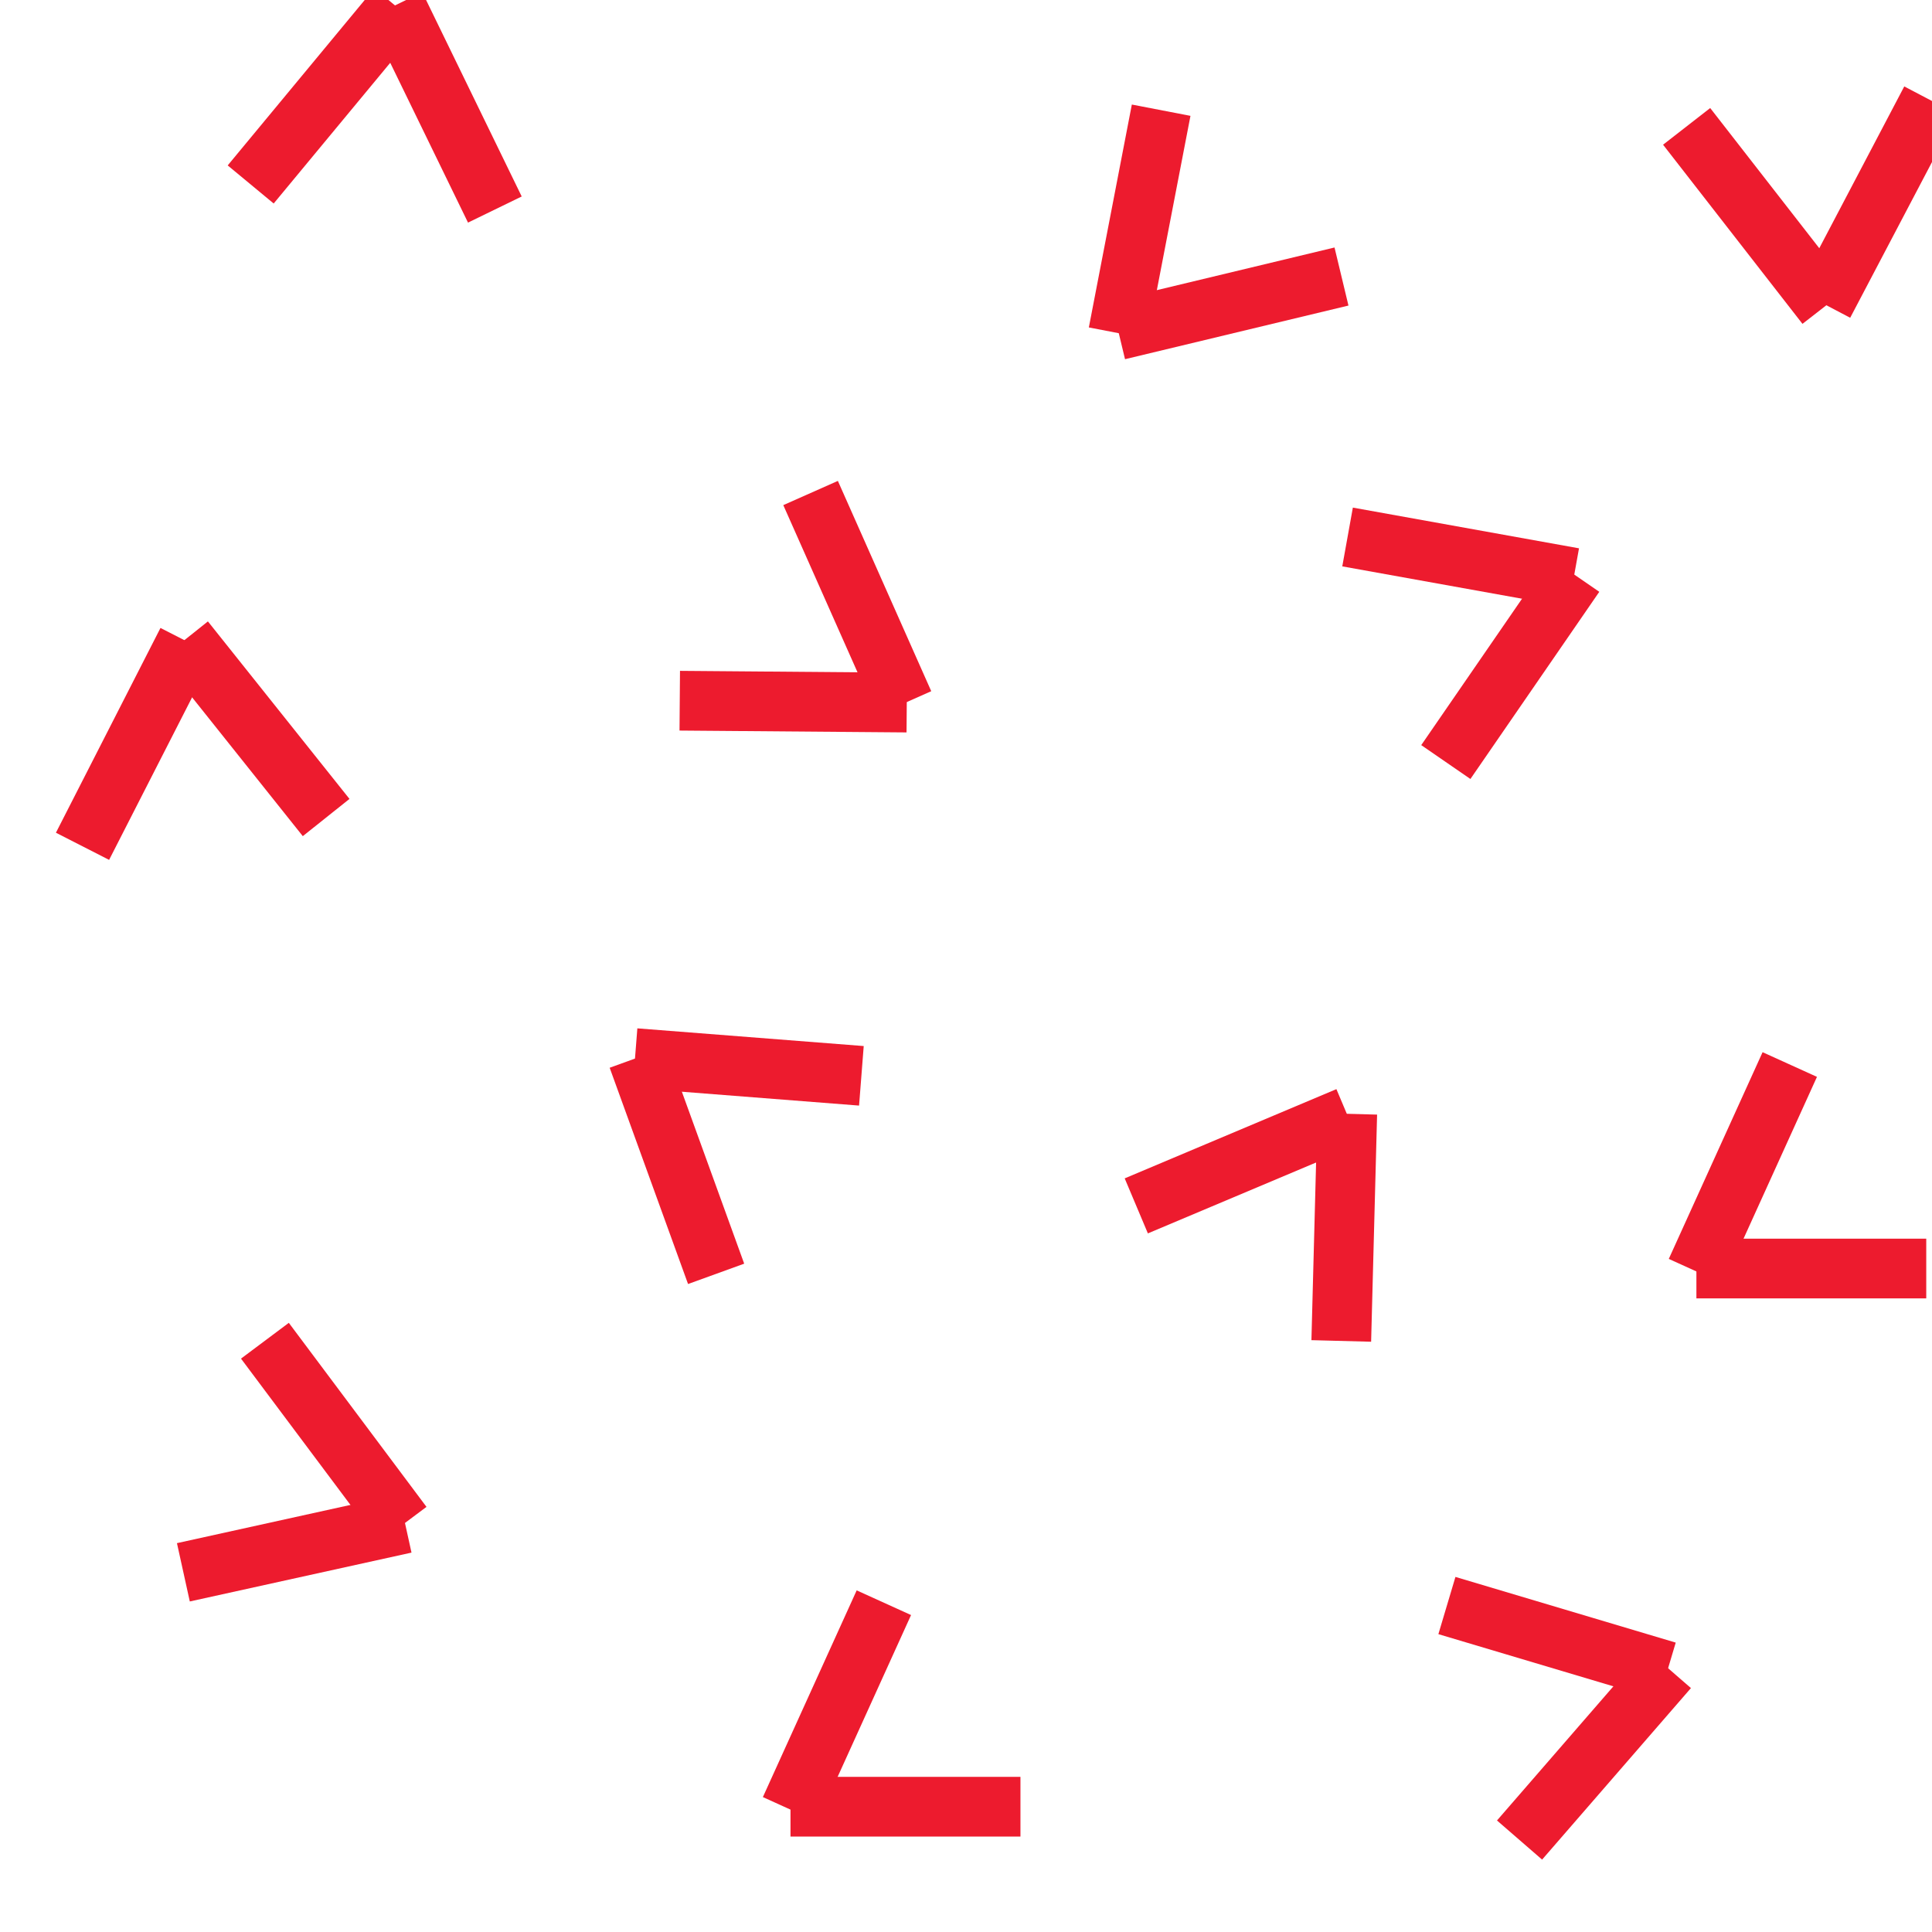 <?xml version="1.0"?>
<!-- Converted with SVG Converter - Version 0.9.6 (Compiled Thu Aug 31 10:01:05 2017) - Copyright (C) 2011 Nokia -->
<svg xmlns="http://www.w3.org/2000/svg" height="17.795" width="17.795" baseProfile="tiny" xmlns:xlink="http://www.w3.org/1999/xlink" y="0px" x="0px" version="1.1" viewBox="0 -17.795 17.795 17.795" xml:space="preserve">
 <g>
  <rect height="17.795" width="17.795" y="-17.795" x="0" style="fill:none;"/>
  <line y1="-16.631" x2="16.819" style="fill:none;stroke:#ED1B2E;stroke-width:0.55;" x1="15.535" y2="-14.981"/>
  <line y1="-14.996" x2="17.783" style="fill:none;stroke:#ED1B2E;stroke-width:0.55;" x1="16.798" y2="-16.871"/>
  <line y1="-15.865" x2="3.642" style="fill:none;stroke:#ED1B2E;stroke-width:0.55;" x1="4.558" y2="-17.747"/>
  <line y1="-17.727" x2="2.309" style="fill:none;stroke:#ED1B2E;stroke-width:0.55;" x1="3.66" y2="-16.096"/>
  <line y1="-3.313" x2="3.731" style="fill:none;stroke:#ED1B2E;stroke-width:0.55;" x1="1.689" y2="-3.763"/>
  <line y1="-3.751" x2="2.44" style="fill:none;stroke:#ED1B2E;stroke-width:0.55;" x1="3.708" y2="-5.446"/>
  <line y1="-10.265" x2="1.7" style="fill:none;stroke:#ED1B2E;stroke-width:0.55;" x1="3.004" y2="-11.9"/>
  <line y1="-11.886" x2="0.76" style="fill:none;stroke:#ED1B2E;stroke-width:0.55;" x1="1.723" y2="-10"/>
  <line y1="-11.341" x2="8.352" style="fill:none;stroke:#ED1B2E;stroke-width:0.55;" x1="6.261" y2="-11.324"/>
  <line y1="-11.317" x2="7.466" style="fill:none;stroke:#ED1B2E;stroke-width:0.55;" x1="8.326" y2="-13.254"/>
  <line y1="-0.847" x2="15.367" style="fill:none;stroke:#ED1B2E;stroke-width:0.55;" x1="13.996" y2="-2.427"/>
  <line y1="-2.402" x2="13.327" style="fill:none;stroke:#ED1B2E;stroke-width:0.55;" x1="15.356" y2="-3.007"/>
  <line y1="-16.78" x2="10.299" style="fill:none;stroke:#ED1B2E;stroke-width:0.55;" x1="10.695" y2="-14.727"/>
  <line y1="-14.754" x2="12.356" style="fill:none;stroke:#ED1B2E;stroke-width:0.55;" x1="10.298" y2="-15.248"/>
  <line y1="-10.776" x2="14.504" style="fill:none;stroke:#ED1B2E;stroke-width:0.55;" x1="13.317" y2="-12.5"/>
  <line y1="-12.474" x2="12.412" style="fill:none;stroke:#ED1B2E;stroke-width:0.55;" x1="14.495" y2="-12.849"/>
  <line y1="-3.033" x2="7.277" style="fill:none;stroke:#ED1B2E;stroke-width:0.55;" x1="8.141" y2="-1.129"/>
  <line y1="-1.154" x2="9.399" style="fill:none;stroke:#ED1B2E;stroke-width:0.55;" x1="7.281" y2="-1.154"/>
  <line y1="-7.886" x2="5.849" style="fill:none;stroke:#ED1B2E;stroke-width:0.55;" x1="7.934" y2="-8.049"/>
  <line y1="-8.054" x2="6.596" style="fill:none;stroke:#ED1B2E;stroke-width:0.55;" x1="5.874" y2="-6.062"/>
  <line y1="-7.99" x2="15.621" style="fill:none;stroke:#ED1B2E;stroke-width:0.55;" x1="16.485" y2="-6.086"/>
  <line y1="-6.111" x2="17.742" style="fill:none;stroke:#ED1B2E;stroke-width:0.55;" x1="15.625" y2="-6.111"/>
  <line y1="-5.444" x2="12.409" style="fill:none;stroke:#ED1B2E;stroke-width:0.55;" x1="12.354" y2="-7.536"/>
  <line y1="-7.51" x2="10.466" style="fill:none;stroke:#ED1B2E;stroke-width:0.55;" x1="12.416" y2="-6.688"/>
 </g>
</svg>
